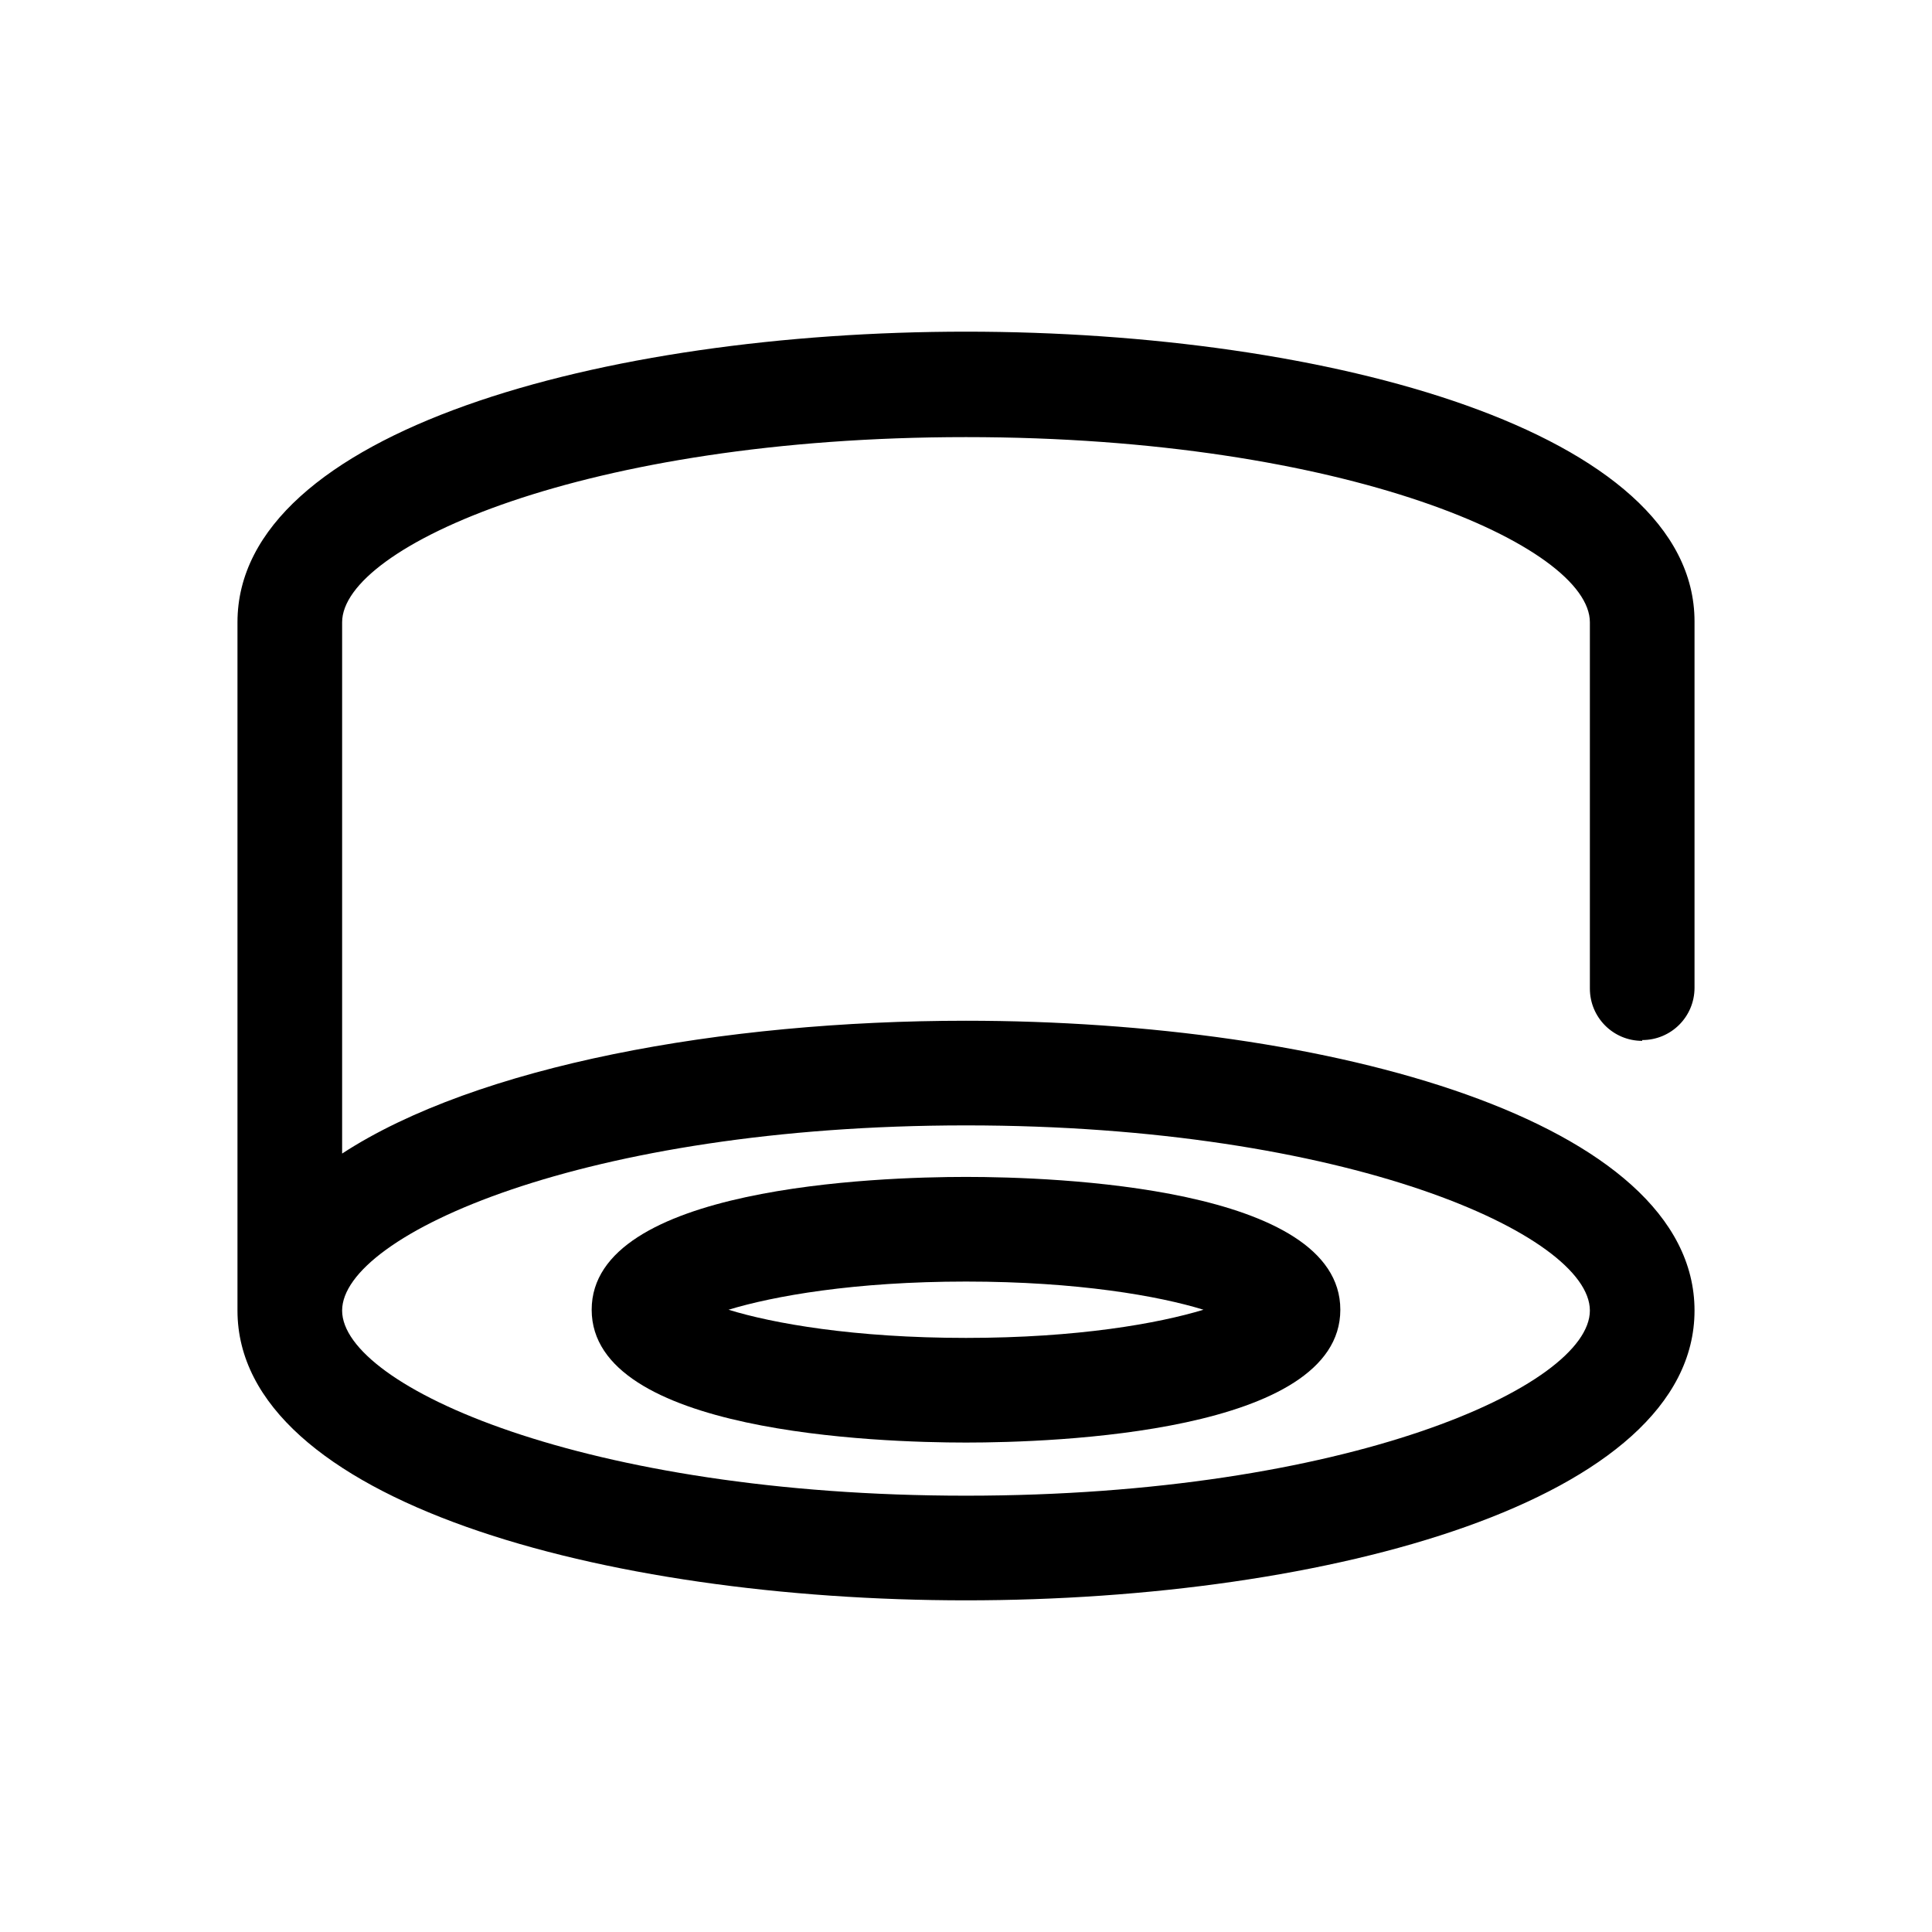 <?xml version="1.0" encoding="UTF-8"?>
<svg id="TL" xmlns="http://www.w3.org/2000/svg" viewBox="0 0 24 24">
  <path d="M20.4,12.92c.36,0,.65-.29.65-.65v-4.55c0-2.36-4.55-3.6-9.05-3.6S2.95,5.36,2.95,7.73v8.55c0,2.36,4.55,3.6,9.05,3.6s9.05-1.24,9.05-3.6-4.55-3.6-9.05-3.6c-3.03,0-6.08.56-7.75,1.65v-6.6c0-.94,3.02-2.3,7.75-2.3s7.75,1.36,7.75,2.3v4.55c0,.36.29.65.65.65ZM12,13.98c4.73,0,7.75,1.36,7.75,2.3s-3.02,2.3-7.75,2.3-7.75-1.36-7.75-2.3,3.02-2.3,7.75-2.3Z"/>
  <path d="M12,17.92c1.09,0,4.65-.12,4.65-1.65s-3.56-1.65-4.65-1.65-4.65.12-4.65,1.65,3.56,1.65,4.65,1.65ZM12,15.92c1.39,0,2.4.18,2.95.35-.56.17-1.56.35-2.95.35s-2.4-.18-2.95-.35c.56-.17,1.56-.35,2.95-.35Z"/>
</svg>